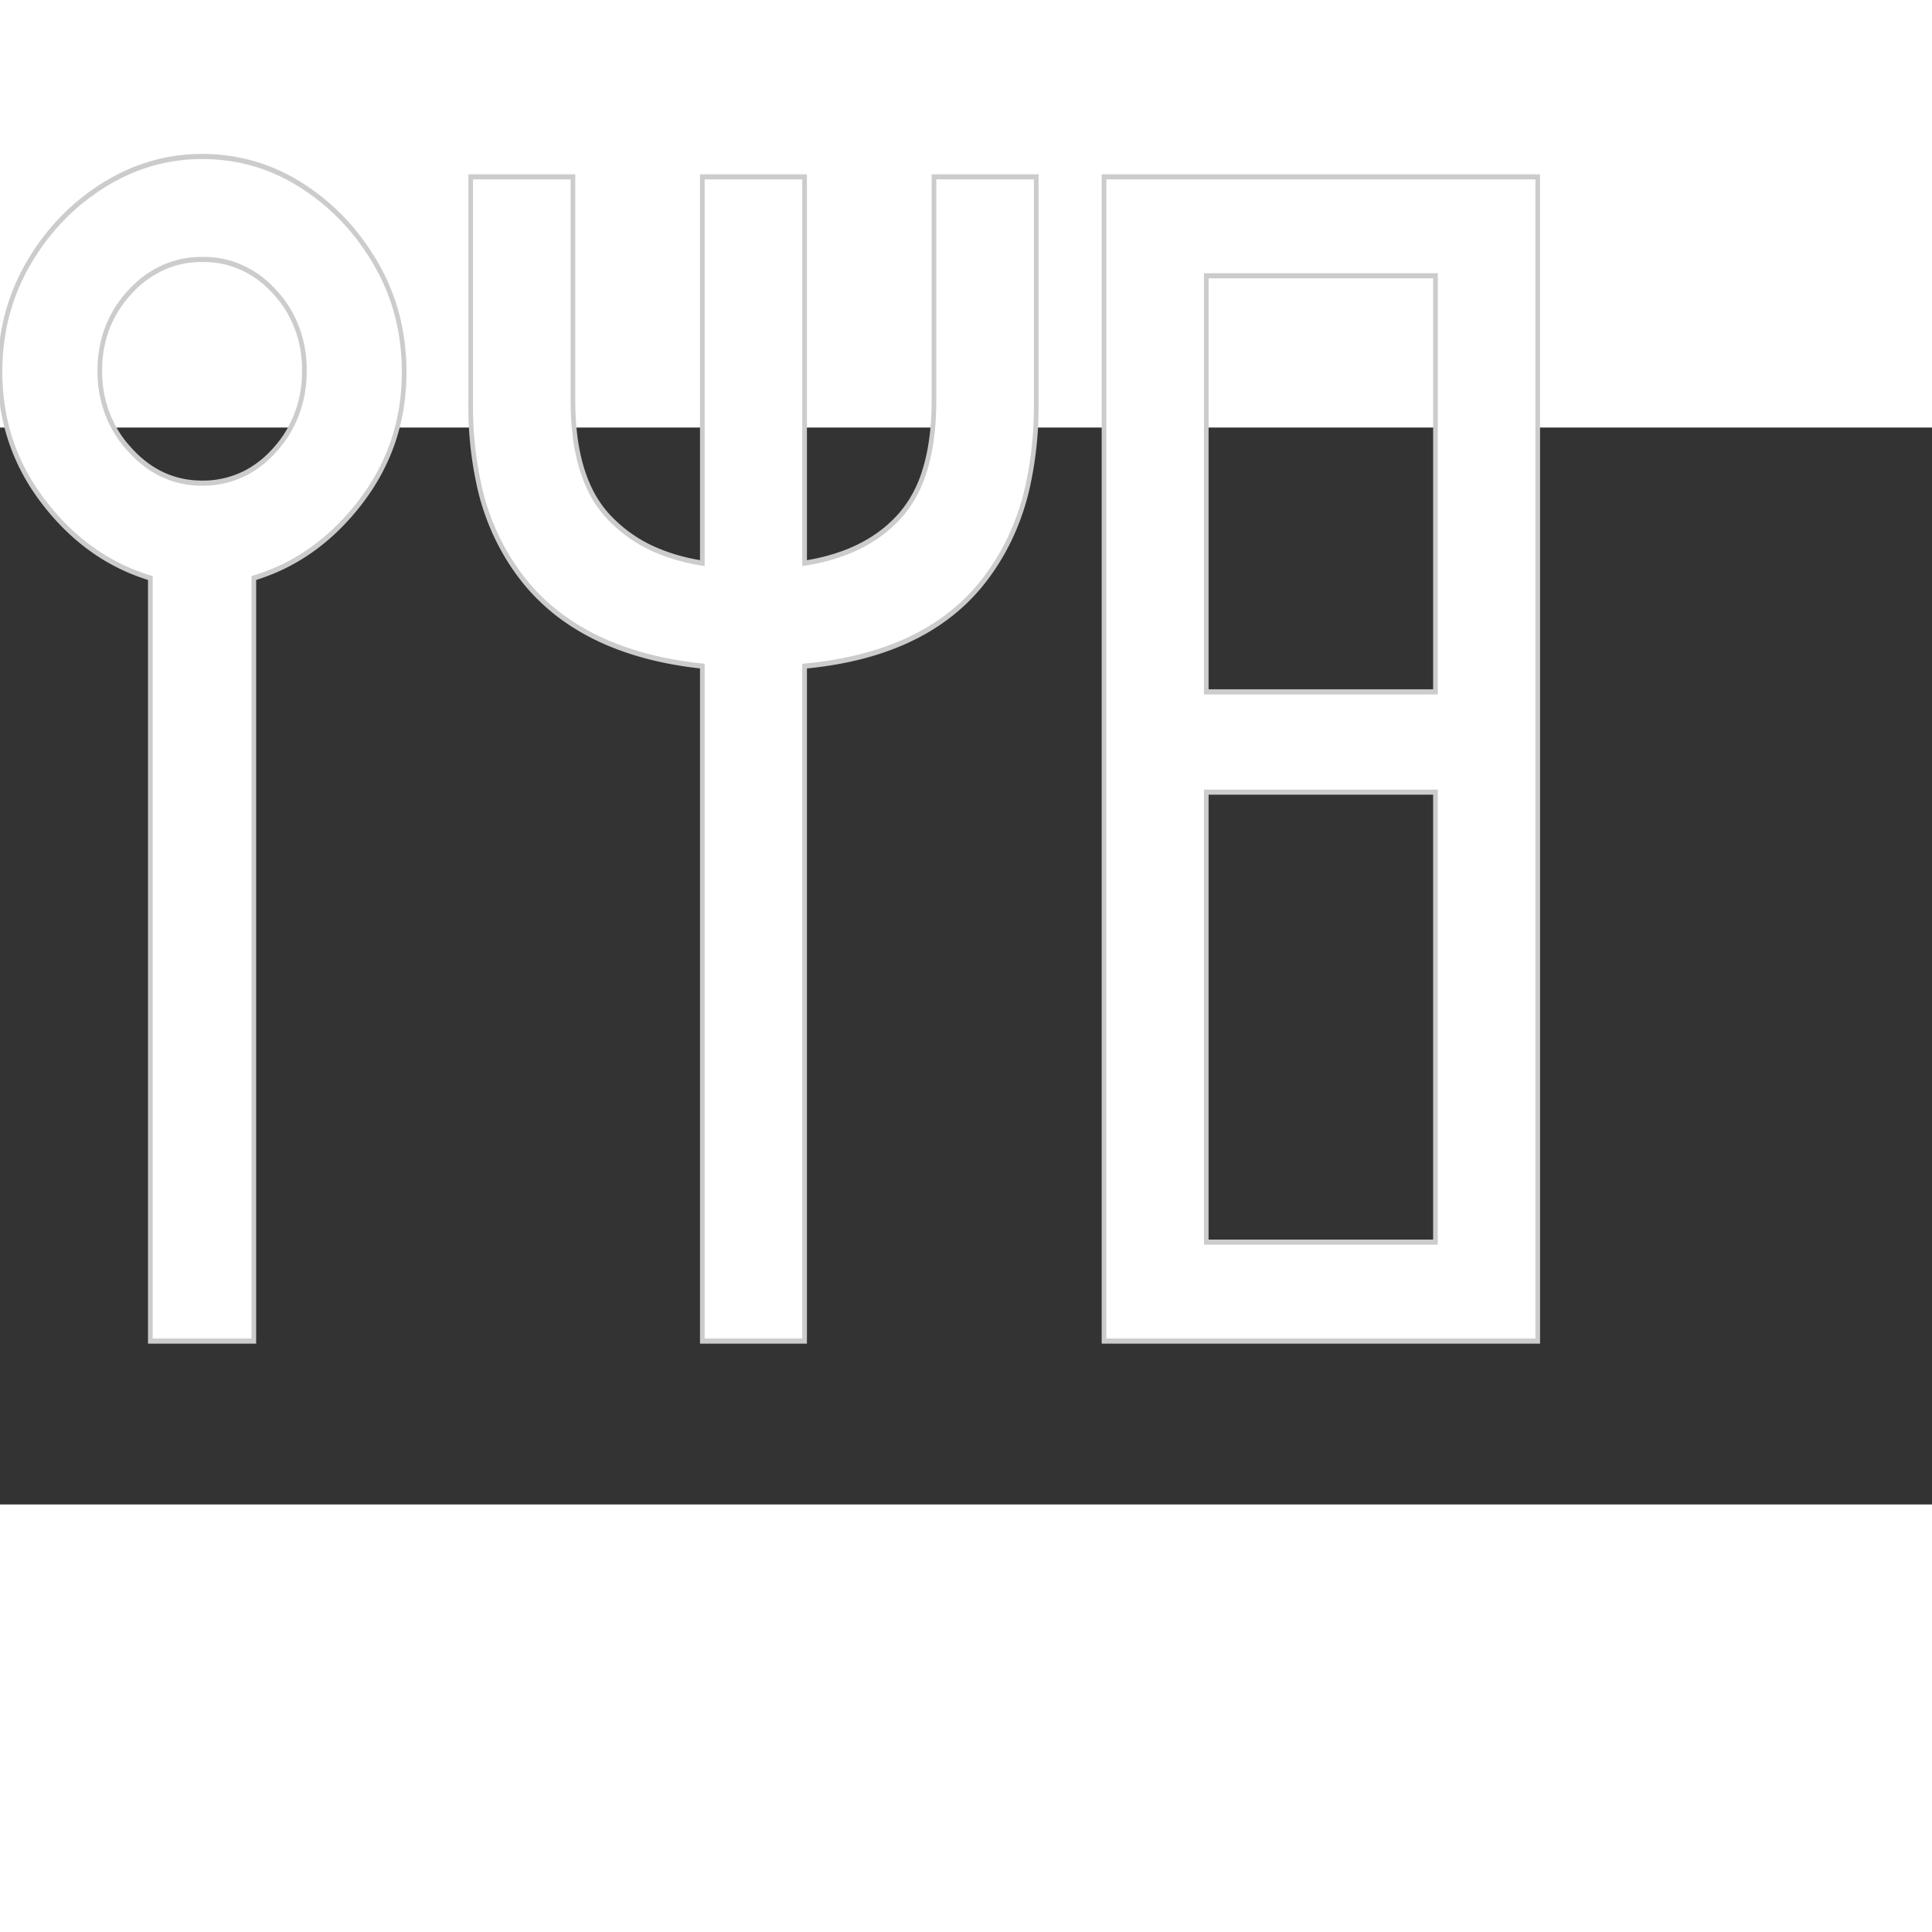 <svg width="120" height="120" viewBox="0 0 156.801 87.401" xmlns="http://www.w3.org/2000/svg"><rect x="0" y="0" width="156.801" height="87.401" fill="#333333" stroke="none"/><g id="svgGroup" stroke-linecap="round" fill-rule="evenodd" font-size="9pt" stroke="#cccccc" stroke-width="0.1mm" fill="#ffffff" style="stroke:#ccc;stroke-width:0.1mm;fill:#ffffff">
  <g transform="scale(1 1.1) translate(0 -20)">
  <path d="M 20.601 87.401 L 12.201 87.401 L 12.201 31.101 Q 7.101 29.701 3.551 25.501 Q 0.001 21.301 0.001 15.901 Q 0.001 11.501 2.301 7.901 Q 4.601 4.301 8.351 2.151 Q 12.101 0.001 16.401 0.001 Q 20.801 0.001 24.501 2.151 Q 28.201 4.301 30.501 7.901 Q 32.801 11.501 32.801 15.901 Q 32.801 21.301 29.251 25.501 Q 25.701 29.701 20.601 31.101 L 20.601 87.401 Z M 16.401 24.101 A 8.225 8.225 0 0 0 19.945 23.347 A 8.138 8.138 0 0 0 22.301 21.651 A 8.067 8.067 0 0 0 24.701 15.814 A 9.579 9.579 0 0 0 24.701 15.801 A 7.893 7.893 0 0 0 22.375 10.076 A 9.515 9.515 0 0 0 22.301 10.001 A 8.004 8.004 0 0 0 16.51 7.601 A 10.133 10.133 0 0 0 16.401 7.601 A 8.067 8.067 0 0 0 10.56 9.991 A 9.863 9.863 0 0 0 10.551 10.001 A 7.944 7.944 0 0 0 8.452 13.368 A 8.239 8.239 0 0 0 8.101 15.801 A 7.971 7.971 0 0 0 10.475 21.574 A 9.912 9.912 0 0 0 10.551 21.651 Q 13.001 24.101 16.401 24.101 Z" id="0" vector-effect="non-scaling-stroke"/>
  <g transform="translate(-16 0)">
  <path d="M 81.301 87.401 L 73.001 87.401 L 73.001 37.601 Q 66.19 36.941 61.82 34.111 A 16.054 16.054 0 0 1 58.951 31.751 A 16.498 16.498 0 0 1 54.814 23.951 A 24.554 24.554 0 0 1 54.201 18.301 L 54.201 1.501 L 62.501 1.501 L 62.501 18.001 Q 62.501 21.697 63.678 24.173 A 8.291 8.291 0 0 0 65.301 26.501 A 11.476 11.476 0 0 0 69.366 29.085 Q 70.907 29.677 72.753 29.964 A 20.341 20.341 0 0 0 73.001 30.001 L 73.001 1.501 L 81.301 1.501 L 81.301 30.001 A 17.37 17.37 0 0 0 84.669 29.203 Q 86.691 28.491 88.186 27.285 A 10.116 10.116 0 0 0 89.051 26.501 A 8.711 8.711 0 0 0 91.047 23.173 Q 91.518 21.805 91.695 20.127 A 20.34 20.34 0 0 0 91.801 18.001 L 91.801 1.501 L 100.101 1.501 L 100.101 18.301 A 24.889 24.889 0 0 1 99.494 23.958 A 16.768 16.768 0 0 1 95.401 31.801 Q 91.418 36.038 84.06 37.259 A 34.98 34.98 0 0 1 81.301 37.601 L 81.301 87.401 Z" id="1" vector-effect="non-scaling-stroke"/></g>
  <g transform="translate(-32 0)">
  <path d="M 156.801 87.401 L 121.601 87.401 L 121.601 1.501 L 156.801 1.501 L 156.801 87.401 Z M 129.901 46.901 L 129.901 80.101 L 148.501 80.101 L 148.501 46.901 L 129.901 46.901 Z M 129.901 8.801 L 129.901 39.501 L 148.501 39.501 L 148.501 8.801 L 129.901 8.801 Z" id="2" vector-effect="non-scaling-stroke"/></g></g></g></svg>
